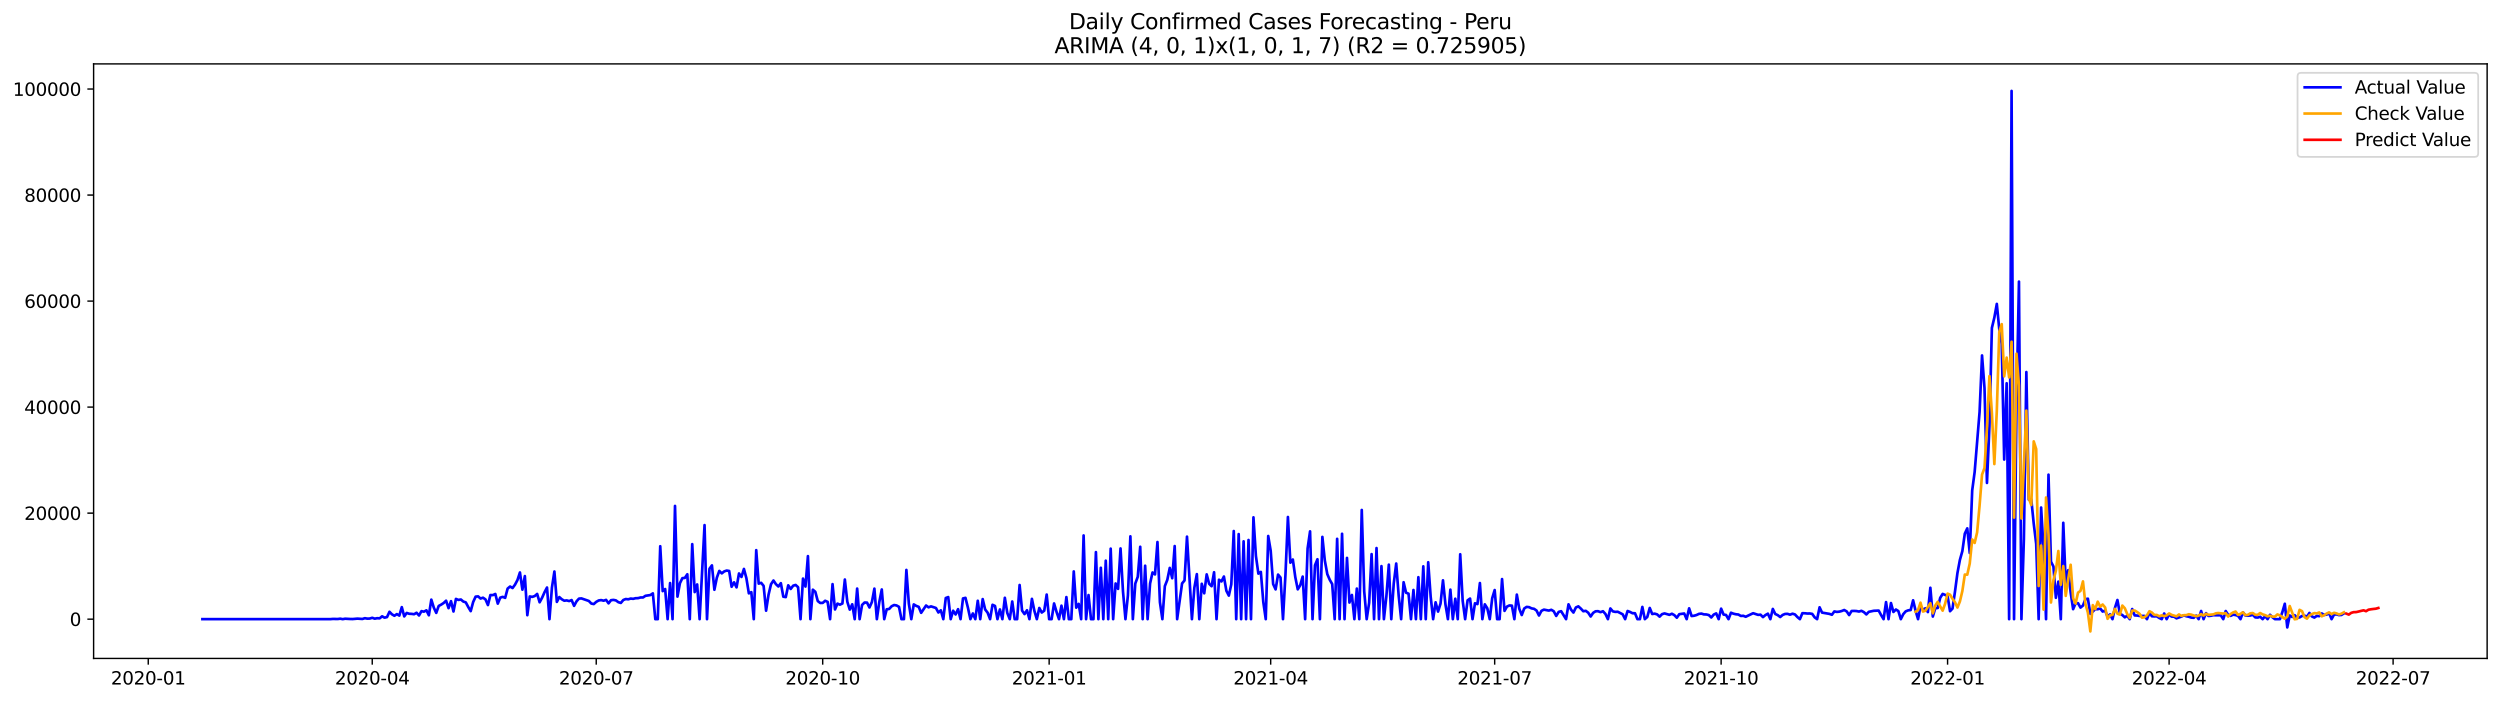 <?xml version="1.0" encoding="utf-8" standalone="no"?>
<!DOCTYPE svg PUBLIC "-//W3C//DTD SVG 1.1//EN"
  "http://www.w3.org/Graphics/SVG/1.1/DTD/svg11.dtd">
<svg xmlns:xlink="http://www.w3.org/1999/xlink" width="1398.775pt" height="392.274pt" viewBox="0 0 1398.775 392.274" xmlns="http://www.w3.org/2000/svg" version="1.1">
 <defs>
  <style type="text/css">*{stroke-linejoin: round; stroke-linecap: butt}</style>
 </defs>
 <g id="figure_1">
  <g id="patch_1">
   <path d="M 0 392.274 
L 1398.775 392.274 
L 1398.775 0 
L 0 0 
z
" style="fill: #ffffff"/>
  </g>
  <g id="axes_1">
   <g id="patch_2">
    <path d="M 52.375 368.396 
L 1391.575 368.396 
L 1391.575 35.755 
L 52.375 35.755 
z
" style="fill: #ffffff"/>
   </g>
   <g id="matplotlib.axis_1">
    <g id="xtick_1">
     <g id="line2d_1">
      <defs>
       <path id="mabf70355f6" d="M 0 0 
L 0 3.5 
" style="stroke: #000000; stroke-width: 0.8"/>
      </defs>
      <g>
       <use xlink:href="#mabf70355f6" x="82.949" y="368.396" style="stroke: #000000; stroke-width: 0.8"/>
      </g>
     </g>
     <g id="text_1">
      <!-- 2020-01 -->
      <g transform="translate(62.058 382.994)scale(0.1 -0.1)">
       <defs>
        <path id="DejaVuSans-32" d="M 1228 531 
L 3431 531 
L 3431 0 
L 469 0 
L 469 531 
Q 828 903 1448 1529 
Q 2069 2156 2228 2338 
Q 2531 2678 2651 2914 
Q 2772 3150 2772 3378 
Q 2772 3750 2511 3984 
Q 2250 4219 1831 4219 
Q 1534 4219 1204 4116 
Q 875 4013 500 3803 
L 500 4441 
Q 881 4594 1212 4672 
Q 1544 4750 1819 4750 
Q 2544 4750 2975 4387 
Q 3406 4025 3406 3419 
Q 3406 3131 3298 2873 
Q 3191 2616 2906 2266 
Q 2828 2175 2409 1742 
Q 1991 1309 1228 531 
z
" transform="scale(0.016)"/>
        <path id="DejaVuSans-30" d="M 2034 4250 
Q 1547 4250 1301 3770 
Q 1056 3291 1056 2328 
Q 1056 1369 1301 889 
Q 1547 409 2034 409 
Q 2525 409 2770 889 
Q 3016 1369 3016 2328 
Q 3016 3291 2770 3770 
Q 2525 4250 2034 4250 
z
M 2034 4750 
Q 2819 4750 3233 4129 
Q 3647 3509 3647 2328 
Q 3647 1150 3233 529 
Q 2819 -91 2034 -91 
Q 1250 -91 836 529 
Q 422 1150 422 2328 
Q 422 3509 836 4129 
Q 1250 4750 2034 4750 
z
" transform="scale(0.016)"/>
        <path id="DejaVuSans-2d" d="M 313 2009 
L 1997 2009 
L 1997 1497 
L 313 1497 
L 313 2009 
z
" transform="scale(0.016)"/>
        <path id="DejaVuSans-31" d="M 794 531 
L 1825 531 
L 1825 4091 
L 703 3866 
L 703 4441 
L 1819 4666 
L 2450 4666 
L 2450 531 
L 3481 531 
L 3481 0 
L 794 0 
L 794 531 
z
" transform="scale(0.016)"/>
       </defs>
       <use xlink:href="#DejaVuSans-32"/>
       <use xlink:href="#DejaVuSans-30" x="63.623"/>
       <use xlink:href="#DejaVuSans-32" x="127.246"/>
       <use xlink:href="#DejaVuSans-30" x="190.869"/>
       <use xlink:href="#DejaVuSans-2d" x="254.492"/>
       <use xlink:href="#DejaVuSans-30" x="290.576"/>
       <use xlink:href="#DejaVuSans-31" x="354.199"/>
      </g>
     </g>
    </g>
    <g id="xtick_2">
     <g id="line2d_2">
      <g>
       <use xlink:href="#mabf70355f6" x="208.275" y="368.396" style="stroke: #000000; stroke-width: 0.8"/>
      </g>
     </g>
     <g id="text_2">
      <!-- 2020-04 -->
      <g transform="translate(187.384 382.994)scale(0.1 -0.1)">
       <defs>
        <path id="DejaVuSans-34" d="M 2419 4116 
L 825 1625 
L 2419 1625 
L 2419 4116 
z
M 2253 4666 
L 3047 4666 
L 3047 1625 
L 3713 1625 
L 3713 1100 
L 3047 1100 
L 3047 0 
L 2419 0 
L 2419 1100 
L 313 1100 
L 313 1709 
L 2253 4666 
z
" transform="scale(0.016)"/>
       </defs>
       <use xlink:href="#DejaVuSans-32"/>
       <use xlink:href="#DejaVuSans-30" x="63.623"/>
       <use xlink:href="#DejaVuSans-32" x="127.246"/>
       <use xlink:href="#DejaVuSans-30" x="190.869"/>
       <use xlink:href="#DejaVuSans-2d" x="254.492"/>
       <use xlink:href="#DejaVuSans-30" x="290.576"/>
       <use xlink:href="#DejaVuSans-34" x="354.199"/>
      </g>
     </g>
    </g>
    <g id="xtick_3">
     <g id="line2d_3">
      <g>
       <use xlink:href="#mabf70355f6" x="333.601" y="368.396" style="stroke: #000000; stroke-width: 0.8"/>
      </g>
     </g>
     <g id="text_3">
      <!-- 2020-07 -->
      <g transform="translate(312.71 382.994)scale(0.1 -0.1)">
       <defs>
        <path id="DejaVuSans-37" d="M 525 4666 
L 3525 4666 
L 3525 4397 
L 1831 0 
L 1172 0 
L 2766 4134 
L 525 4134 
L 525 4666 
z
" transform="scale(0.016)"/>
       </defs>
       <use xlink:href="#DejaVuSans-32"/>
       <use xlink:href="#DejaVuSans-30" x="63.623"/>
       <use xlink:href="#DejaVuSans-32" x="127.246"/>
       <use xlink:href="#DejaVuSans-30" x="190.869"/>
       <use xlink:href="#DejaVuSans-2d" x="254.492"/>
       <use xlink:href="#DejaVuSans-30" x="290.576"/>
       <use xlink:href="#DejaVuSans-37" x="354.199"/>
      </g>
     </g>
    </g>
    <g id="xtick_4">
     <g id="line2d_4">
      <g>
       <use xlink:href="#mabf70355f6" x="460.305" y="368.396" style="stroke: #000000; stroke-width: 0.8"/>
      </g>
     </g>
     <g id="text_4">
      <!-- 2020-10 -->
      <g transform="translate(439.413 382.994)scale(0.1 -0.1)">
       <use xlink:href="#DejaVuSans-32"/>
       <use xlink:href="#DejaVuSans-30" x="63.623"/>
       <use xlink:href="#DejaVuSans-32" x="127.246"/>
       <use xlink:href="#DejaVuSans-30" x="190.869"/>
       <use xlink:href="#DejaVuSans-2d" x="254.492"/>
       <use xlink:href="#DejaVuSans-31" x="290.576"/>
       <use xlink:href="#DejaVuSans-30" x="354.199"/>
      </g>
     </g>
    </g>
    <g id="xtick_5">
     <g id="line2d_5">
      <g>
       <use xlink:href="#mabf70355f6" x="587.008" y="368.396" style="stroke: #000000; stroke-width: 0.8"/>
      </g>
     </g>
     <g id="text_5">
      <!-- 2021-01 -->
      <g transform="translate(566.117 382.994)scale(0.1 -0.1)">
       <use xlink:href="#DejaVuSans-32"/>
       <use xlink:href="#DejaVuSans-30" x="63.623"/>
       <use xlink:href="#DejaVuSans-32" x="127.246"/>
       <use xlink:href="#DejaVuSans-31" x="190.869"/>
       <use xlink:href="#DejaVuSans-2d" x="254.492"/>
       <use xlink:href="#DejaVuSans-30" x="290.576"/>
       <use xlink:href="#DejaVuSans-31" x="354.199"/>
      </g>
     </g>
    </g>
    <g id="xtick_6">
     <g id="line2d_6">
      <g>
       <use xlink:href="#mabf70355f6" x="710.957" y="368.396" style="stroke: #000000; stroke-width: 0.8"/>
      </g>
     </g>
     <g id="text_6">
      <!-- 2021-04 -->
      <g transform="translate(690.066 382.994)scale(0.1 -0.1)">
       <use xlink:href="#DejaVuSans-32"/>
       <use xlink:href="#DejaVuSans-30" x="63.623"/>
       <use xlink:href="#DejaVuSans-32" x="127.246"/>
       <use xlink:href="#DejaVuSans-31" x="190.869"/>
       <use xlink:href="#DejaVuSans-2d" x="254.492"/>
       <use xlink:href="#DejaVuSans-30" x="290.576"/>
       <use xlink:href="#DejaVuSans-34" x="354.199"/>
      </g>
     </g>
    </g>
    <g id="xtick_7">
     <g id="line2d_7">
      <g>
       <use xlink:href="#mabf70355f6" x="836.284" y="368.396" style="stroke: #000000; stroke-width: 0.8"/>
      </g>
     </g>
     <g id="text_7">
      <!-- 2021-07 -->
      <g transform="translate(815.392 382.994)scale(0.1 -0.1)">
       <use xlink:href="#DejaVuSans-32"/>
       <use xlink:href="#DejaVuSans-30" x="63.623"/>
       <use xlink:href="#DejaVuSans-32" x="127.246"/>
       <use xlink:href="#DejaVuSans-31" x="190.869"/>
       <use xlink:href="#DejaVuSans-2d" x="254.492"/>
       <use xlink:href="#DejaVuSans-30" x="290.576"/>
       <use xlink:href="#DejaVuSans-37" x="354.199"/>
      </g>
     </g>
    </g>
    <g id="xtick_8">
     <g id="line2d_8">
      <g>
       <use xlink:href="#mabf70355f6" x="962.987" y="368.396" style="stroke: #000000; stroke-width: 0.8"/>
      </g>
     </g>
     <g id="text_8">
      <!-- 2021-10 -->
      <g transform="translate(942.096 382.994)scale(0.1 -0.1)">
       <use xlink:href="#DejaVuSans-32"/>
       <use xlink:href="#DejaVuSans-30" x="63.623"/>
       <use xlink:href="#DejaVuSans-32" x="127.246"/>
       <use xlink:href="#DejaVuSans-31" x="190.869"/>
       <use xlink:href="#DejaVuSans-2d" x="254.492"/>
       <use xlink:href="#DejaVuSans-31" x="290.576"/>
       <use xlink:href="#DejaVuSans-30" x="354.199"/>
      </g>
     </g>
    </g>
    <g id="xtick_9">
     <g id="line2d_9">
      <g>
       <use xlink:href="#mabf70355f6" x="1089.69" y="368.396" style="stroke: #000000; stroke-width: 0.8"/>
      </g>
     </g>
     <g id="text_9">
      <!-- 2022-01 -->
      <g transform="translate(1068.799 382.994)scale(0.1 -0.1)">
       <use xlink:href="#DejaVuSans-32"/>
       <use xlink:href="#DejaVuSans-30" x="63.623"/>
       <use xlink:href="#DejaVuSans-32" x="127.246"/>
       <use xlink:href="#DejaVuSans-32" x="190.869"/>
       <use xlink:href="#DejaVuSans-2d" x="254.492"/>
       <use xlink:href="#DejaVuSans-30" x="290.576"/>
       <use xlink:href="#DejaVuSans-31" x="354.199"/>
      </g>
     </g>
    </g>
    <g id="xtick_10">
     <g id="line2d_10">
      <g>
       <use xlink:href="#mabf70355f6" x="1213.639" y="368.396" style="stroke: #000000; stroke-width: 0.8"/>
      </g>
     </g>
     <g id="text_10">
      <!-- 2022-04 -->
      <g transform="translate(1192.748 382.994)scale(0.1 -0.1)">
       <use xlink:href="#DejaVuSans-32"/>
       <use xlink:href="#DejaVuSans-30" x="63.623"/>
       <use xlink:href="#DejaVuSans-32" x="127.246"/>
       <use xlink:href="#DejaVuSans-32" x="190.869"/>
       <use xlink:href="#DejaVuSans-2d" x="254.492"/>
       <use xlink:href="#DejaVuSans-30" x="290.576"/>
       <use xlink:href="#DejaVuSans-34" x="354.199"/>
      </g>
     </g>
    </g>
    <g id="xtick_11">
     <g id="line2d_11">
      <g>
       <use xlink:href="#mabf70355f6" x="1338.966" y="368.396" style="stroke: #000000; stroke-width: 0.8"/>
      </g>
     </g>
     <g id="text_11">
      <!-- 2022-07 -->
      <g transform="translate(1318.074 382.994)scale(0.1 -0.1)">
       <use xlink:href="#DejaVuSans-32"/>
       <use xlink:href="#DejaVuSans-30" x="63.623"/>
       <use xlink:href="#DejaVuSans-32" x="127.246"/>
       <use xlink:href="#DejaVuSans-32" x="190.869"/>
       <use xlink:href="#DejaVuSans-2d" x="254.492"/>
       <use xlink:href="#DejaVuSans-30" x="290.576"/>
       <use xlink:href="#DejaVuSans-37" x="354.199"/>
      </g>
     </g>
    </g>
   </g>
   <g id="matplotlib.axis_2">
    <g id="ytick_1">
     <g id="line2d_12">
      <defs>
       <path id="m01723846f6" d="M 0 0 
L -3.5 0 
" style="stroke: #000000; stroke-width: 0.8"/>
      </defs>
      <g>
       <use xlink:href="#m01723846f6" x="52.375" y="346.425" style="stroke: #000000; stroke-width: 0.8"/>
      </g>
     </g>
     <g id="text_12">
      <!-- 0 -->
      <g transform="translate(39.013 350.224)scale(0.1 -0.1)">
       <use xlink:href="#DejaVuSans-30"/>
      </g>
     </g>
    </g>
    <g id="ytick_2">
     <g id="line2d_13">
      <g>
       <use xlink:href="#m01723846f6" x="52.375" y="287.105" style="stroke: #000000; stroke-width: 0.8"/>
      </g>
     </g>
     <g id="text_13">
      <!-- 20000 -->
      <g transform="translate(13.562 290.904)scale(0.1 -0.1)">
       <use xlink:href="#DejaVuSans-32"/>
       <use xlink:href="#DejaVuSans-30" x="63.623"/>
       <use xlink:href="#DejaVuSans-30" x="127.246"/>
       <use xlink:href="#DejaVuSans-30" x="190.869"/>
       <use xlink:href="#DejaVuSans-30" x="254.492"/>
      </g>
     </g>
    </g>
    <g id="ytick_3">
     <g id="line2d_14">
      <g>
       <use xlink:href="#m01723846f6" x="52.375" y="227.784" style="stroke: #000000; stroke-width: 0.8"/>
      </g>
     </g>
     <g id="text_14">
      <!-- 40000 -->
      <g transform="translate(13.562 231.583)scale(0.1 -0.1)">
       <use xlink:href="#DejaVuSans-34"/>
       <use xlink:href="#DejaVuSans-30" x="63.623"/>
       <use xlink:href="#DejaVuSans-30" x="127.246"/>
       <use xlink:href="#DejaVuSans-30" x="190.869"/>
       <use xlink:href="#DejaVuSans-30" x="254.492"/>
      </g>
     </g>
    </g>
    <g id="ytick_4">
     <g id="line2d_15">
      <g>
       <use xlink:href="#m01723846f6" x="52.375" y="168.464" style="stroke: #000000; stroke-width: 0.8"/>
      </g>
     </g>
     <g id="text_15">
      <!-- 60000 -->
      <g transform="translate(13.562 172.263)scale(0.1 -0.1)">
       <defs>
        <path id="DejaVuSans-36" d="M 2113 2584 
Q 1688 2584 1439 2293 
Q 1191 2003 1191 1497 
Q 1191 994 1439 701 
Q 1688 409 2113 409 
Q 2538 409 2786 701 
Q 3034 994 3034 1497 
Q 3034 2003 2786 2293 
Q 2538 2584 2113 2584 
z
M 3366 4563 
L 3366 3988 
Q 3128 4100 2886 4159 
Q 2644 4219 2406 4219 
Q 1781 4219 1451 3797 
Q 1122 3375 1075 2522 
Q 1259 2794 1537 2939 
Q 1816 3084 2150 3084 
Q 2853 3084 3261 2657 
Q 3669 2231 3669 1497 
Q 3669 778 3244 343 
Q 2819 -91 2113 -91 
Q 1303 -91 875 529 
Q 447 1150 447 2328 
Q 447 3434 972 4092 
Q 1497 4750 2381 4750 
Q 2619 4750 2861 4703 
Q 3103 4656 3366 4563 
z
" transform="scale(0.016)"/>
       </defs>
       <use xlink:href="#DejaVuSans-36"/>
       <use xlink:href="#DejaVuSans-30" x="63.623"/>
       <use xlink:href="#DejaVuSans-30" x="127.246"/>
       <use xlink:href="#DejaVuSans-30" x="190.869"/>
       <use xlink:href="#DejaVuSans-30" x="254.492"/>
      </g>
     </g>
    </g>
    <g id="ytick_5">
     <g id="line2d_16">
      <g>
       <use xlink:href="#m01723846f6" x="52.375" y="109.143" style="stroke: #000000; stroke-width: 0.8"/>
      </g>
     </g>
     <g id="text_16">
      <!-- 80000 -->
      <g transform="translate(13.562 112.942)scale(0.1 -0.1)">
       <defs>
        <path id="DejaVuSans-38" d="M 2034 2216 
Q 1584 2216 1326 1975 
Q 1069 1734 1069 1313 
Q 1069 891 1326 650 
Q 1584 409 2034 409 
Q 2484 409 2743 651 
Q 3003 894 3003 1313 
Q 3003 1734 2745 1975 
Q 2488 2216 2034 2216 
z
M 1403 2484 
Q 997 2584 770 2862 
Q 544 3141 544 3541 
Q 544 4100 942 4425 
Q 1341 4750 2034 4750 
Q 2731 4750 3128 4425 
Q 3525 4100 3525 3541 
Q 3525 3141 3298 2862 
Q 3072 2584 2669 2484 
Q 3125 2378 3379 2068 
Q 3634 1759 3634 1313 
Q 3634 634 3220 271 
Q 2806 -91 2034 -91 
Q 1263 -91 848 271 
Q 434 634 434 1313 
Q 434 1759 690 2068 
Q 947 2378 1403 2484 
z
M 1172 3481 
Q 1172 3119 1398 2916 
Q 1625 2713 2034 2713 
Q 2441 2713 2670 2916 
Q 2900 3119 2900 3481 
Q 2900 3844 2670 4047 
Q 2441 4250 2034 4250 
Q 1625 4250 1398 4047 
Q 1172 3844 1172 3481 
z
" transform="scale(0.016)"/>
       </defs>
       <use xlink:href="#DejaVuSans-38"/>
       <use xlink:href="#DejaVuSans-30" x="63.623"/>
       <use xlink:href="#DejaVuSans-30" x="127.246"/>
       <use xlink:href="#DejaVuSans-30" x="190.869"/>
       <use xlink:href="#DejaVuSans-30" x="254.492"/>
      </g>
     </g>
    </g>
    <g id="ytick_6">
     <g id="line2d_17">
      <g>
       <use xlink:href="#m01723846f6" x="52.375" y="49.823" style="stroke: #000000; stroke-width: 0.8"/>
      </g>
     </g>
     <g id="text_17">
      <!-- 100000 -->
      <g transform="translate(7.2 53.622)scale(0.1 -0.1)">
       <use xlink:href="#DejaVuSans-31"/>
       <use xlink:href="#DejaVuSans-30" x="63.623"/>
       <use xlink:href="#DejaVuSans-30" x="127.246"/>
       <use xlink:href="#DejaVuSans-30" x="190.869"/>
       <use xlink:href="#DejaVuSans-30" x="254.492"/>
       <use xlink:href="#DejaVuSans-30" x="318.115"/>
      </g>
     </g>
    </g>
   </g>
   <g id="line2d_18">
    <path d="M 113.248 346.425 
L 184.863 346.41 
L 186.24 346.298 
L 188.994 346.342 
L 190.372 346.161 
L 191.749 346.425 
L 193.126 346.176 
L 195.88 346.33 
L 197.258 346.363 
L 200.012 346.128 
L 202.766 346.318 
L 204.144 345.888 
L 205.521 346.134 
L 206.898 346.084 
L 208.275 345.66 
L 209.652 346.155 
L 211.03 345.888 
L 212.407 345.977 
L 213.784 344.838 
L 215.161 345.595 
L 216.539 345.259 
L 217.916 342.308 
L 219.293 343.714 
L 220.67 344.524 
L 222.047 343.604 
L 223.425 344.435 
L 224.802 339.707 
L 226.179 344.886 
L 227.556 342.949 
L 228.933 343.412 
L 230.311 343.465 
L 231.688 343.664 
L 233.065 342.842 
L 234.442 344.358 
L 235.82 341.94 
L 237.197 342.234 
L 238.574 341.49 
L 239.951 344.248 
L 241.328 335.501 
L 242.706 339.941 
L 244.083 342.919 
L 245.46 339.037 
L 246.837 338.295 
L 248.214 337.394 
L 249.592 336.094 
L 250.969 340.271 
L 252.346 336.358 
L 253.723 342.142 
L 255.1 335.104 
L 256.478 335.664 
L 257.855 335.424 
L 259.232 336.575 
L 260.609 337.029 
L 261.987 339.627 
L 263.364 341.932 
L 264.741 336.824 
L 266.118 333.828 
L 267.495 333.677 
L 268.873 334.884 
L 270.25 334.425 
L 271.627 335.356 
L 273.004 338.535 
L 274.381 332.93 
L 275.759 332.968 
L 277.136 332.339 
L 278.513 337.738 
L 279.89 334.395 
L 281.267 333.953 
L 282.645 334.502 
L 284.022 329.305 
L 285.399 328.172 
L 286.776 329.003 
L 288.154 327.128 
L 289.531 324.518 
L 290.908 320.309 
L 292.285 329.925 
L 293.662 322.323 
L 295.04 344.204 
L 296.417 333.719 
L 297.794 333.962 
L 299.171 333.499 
L 300.548 332.316 
L 301.926 336.99 
L 303.303 334.442 
L 304.68 331.337 
L 306.057 328.733 
L 307.434 346.425 
L 308.812 328.745 
L 310.189 319.769 
L 311.566 336.768 
L 312.943 334.075 
L 314.321 335.297 
L 315.698 336.103 
L 317.075 335.934 
L 318.452 336.302 
L 319.829 335.753 
L 321.207 338.977 
L 322.584 336.45 
L 323.961 334.92 
L 325.338 334.819 
L 329.47 336.252 
L 330.847 337.687 
L 332.224 337.978 
L 333.601 336.744 
L 334.979 335.964 
L 336.356 335.762 
L 337.733 336.1 
L 339.11 335.635 
L 340.488 337.571 
L 341.865 335.822 
L 343.242 335.649 
L 344.619 335.934 
L 345.996 336.94 
L 347.374 337.337 
L 348.751 335.7 
L 350.128 335.163 
L 351.505 335.32 
L 352.882 334.905 
L 354.26 335.05 
L 355.637 334.706 
L 357.014 334.671 
L 358.391 334.294 
L 359.769 334.291 
L 361.146 333.357 
L 363.9 332.942 
L 365.277 331.995 
L 366.655 346.425 
L 368.032 346.425 
L 369.409 305.624 
L 370.786 330.741 
L 372.163 329.584 
L 373.541 346.425 
L 374.918 326.229 
L 376.295 346.425 
L 377.672 283.077 
L 379.049 333.819 
L 380.427 326.286 
L 381.804 323.486 
L 383.181 323.335 
L 384.558 321.315 
L 385.936 346.425 
L 387.313 304.459 
L 388.69 331.272 
L 390.067 327.006 
L 391.444 346.425 
L 394.199 293.805 
L 395.576 346.425 
L 396.953 318.227 
L 398.33 316.341 
L 399.708 329.973 
L 401.085 323.207 
L 402.462 319.437 
L 403.839 320.802 
L 405.216 319.707 
L 406.594 319.23 
L 407.971 319.464 
L 409.348 328.297 
L 410.725 325.829 
L 412.103 328.641 
L 413.48 320.861 
L 414.857 322.804 
L 416.234 318.325 
L 417.611 323.495 
L 418.989 331.978 
L 420.366 331.322 
L 421.743 346.425 
L 423.12 307.819 
L 424.497 326.544 
L 425.875 326.096 
L 427.252 327.813 
L 428.629 341.685 
L 430.006 332.737 
L 431.383 326.891 
L 432.761 324.8 
L 434.138 326.84 
L 435.515 328.148 
L 436.892 326.295 
L 438.27 333.846 
L 439.647 334.086 
L 441.024 327.502 
L 442.401 329.525 
L 443.778 327.698 
L 445.156 327.285 
L 446.533 328.54 
L 447.91 346.425 
L 449.287 323.732 
L 450.664 328.187 
L 452.042 311.162 
L 453.419 346.425 
L 454.796 329.94 
L 456.173 331.12 
L 457.55 336.305 
L 458.928 337.367 
L 460.305 337.346 
L 461.682 336.139 
L 463.059 336.735 
L 464.437 346.425 
L 465.814 326.834 
L 467.191 340.997 
L 468.568 337.735 
L 469.945 338.319 
L 471.323 337.669 
L 472.7 324.257 
L 474.077 336.688 
L 475.454 341.086 
L 476.831 338.111 
L 478.209 346.425 
L 479.586 329.323 
L 480.963 346.425 
L 482.34 338.485 
L 483.717 337.135 
L 485.095 337.153 
L 486.472 339.897 
L 487.849 336.809 
L 489.226 329.347 
L 490.604 346.425 
L 491.981 336.815 
L 493.358 329.818 
L 494.735 346.425 
L 496.112 340.911 
L 497.49 340.721 
L 498.867 339.215 
L 500.244 338.518 
L 501.621 338.755 
L 502.998 339.535 
L 504.376 346.425 
L 505.753 346.425 
L 507.13 318.888 
L 508.507 337.72 
L 509.885 346.425 
L 511.262 338.177 
L 512.639 338.989 
L 514.016 339.535 
L 515.393 342.884 
L 518.148 338.788 
L 519.525 339.808 
L 520.902 339.268 
L 523.657 340.161 
L 525.034 342.697 
L 526.411 341.493 
L 527.788 346.425 
L 529.165 334.602 
L 530.543 334.075 
L 531.92 346.425 
L 533.297 341.712 
L 534.674 343.794 
L 536.052 340.843 
L 537.429 346.425 
L 538.806 334.834 
L 540.183 334.499 
L 541.56 340.013 
L 542.938 346.425 
L 544.315 343.237 
L 545.692 346.425 
L 547.069 336.133 
L 548.446 346.425 
L 549.824 335.199 
L 551.201 341.003 
L 552.578 342.795 
L 553.955 346.425 
L 555.332 338.39 
L 556.71 339.04 
L 558.087 346.425 
L 559.464 340.991 
L 560.841 346.425 
L 562.219 334.472 
L 563.596 342.993 
L 564.973 346.425 
L 566.35 336.557 
L 567.727 346.425 
L 569.105 346.425 
L 570.482 327.318 
L 571.859 341.626 
L 573.236 343.584 
L 574.613 341.448 
L 575.991 346.425 
L 577.368 335.068 
L 578.745 341.786 
L 580.122 346.425 
L 581.499 340.164 
L 582.877 342.715 
L 584.254 341.715 
L 585.631 332.66 
L 587.008 346.425 
L 588.386 346.425 
L 589.763 337.64 
L 591.14 342.344 
L 592.517 346.425 
L 593.894 338.882 
L 595.272 346.425 
L 596.649 334.08 
L 598.026 346.425 
L 599.403 346.425 
L 600.78 319.719 
L 602.158 340.001 
L 603.535 337.88 
L 604.912 346.425 
L 606.289 299.586 
L 607.666 346.425 
L 609.044 332.947 
L 610.421 346.425 
L 611.798 346.425 
L 613.175 308.914 
L 614.553 346.425 
L 615.93 317.675 
L 617.307 346.425 
L 618.684 313.707 
L 620.061 346.425 
L 621.439 306.974 
L 622.816 346.425 
L 624.193 326.461 
L 625.57 329.474 
L 626.947 306.867 
L 628.325 330.951 
L 629.702 346.425 
L 631.079 333.146 
L 632.456 300.093 
L 633.833 346.425 
L 635.211 326.508 
L 636.588 322.718 
L 637.965 305.93 
L 639.342 346.425 
L 640.72 316.528 
L 642.097 346.425 
L 643.474 326.482 
L 644.851 320.303 
L 646.228 321.395 
L 647.606 303.269 
L 648.983 336.925 
L 650.36 346.425 
L 651.737 327.953 
L 653.114 324.453 
L 654.492 317.752 
L 655.869 323.53 
L 657.246 305.535 
L 658.623 346.425 
L 661.378 326.434 
L 662.755 324.767 
L 664.132 300.262 
L 666.887 346.425 
L 668.264 328.801 
L 669.641 321.238 
L 671.018 346.425 
L 672.395 326.636 
L 673.773 331.957 
L 675.15 321.371 
L 676.527 326.642 
L 677.904 328 
L 679.281 320.185 
L 680.659 346.425 
L 682.036 324.376 
L 683.413 325.325 
L 684.79 322.581 
L 686.168 330.548 
L 687.545 333.247 
L 688.922 326.944 
L 690.299 297.118 
L 691.676 346.425 
L 693.054 298.829 
L 694.431 346.425 
L 695.808 302.881 
L 697.185 346.425 
L 698.562 302.133 
L 699.94 346.425 
L 701.317 289.46 
L 702.694 311.073 
L 704.071 320.95 
L 705.448 320.001 
L 706.826 336.818 
L 708.203 346.425 
L 709.58 299.9 
L 710.957 308.116 
L 712.335 326.784 
L 713.712 329.768 
L 715.089 321.493 
L 716.466 323.165 
L 717.843 346.425 
L 719.221 321.558 
L 720.598 289.267 
L 721.975 314.822 
L 723.352 313.063 
L 724.729 322.913 
L 726.107 329.738 
L 727.484 327.481 
L 728.861 322.608 
L 730.238 346.425 
L 731.615 306.9 
L 732.993 297.299 
L 734.37 346.425 
L 735.747 316.287 
L 737.124 312.906 
L 738.502 346.425 
L 739.879 300.398 
L 741.256 313.653 
L 742.633 321.229 
L 744.01 324.402 
L 745.388 326.817 
L 746.765 346.425 
L 748.142 301.481 
L 749.519 346.425 
L 750.896 298.654 
L 752.274 346.425 
L 753.651 312.159 
L 755.028 337.144 
L 756.405 332.894 
L 757.782 346.425 
L 759.16 329.317 
L 760.537 346.425 
L 761.914 285.328 
L 763.291 330.901 
L 764.669 346.425 
L 766.046 337.29 
L 767.423 310.035 
L 768.8 346.425 
L 770.177 306.651 
L 771.555 346.425 
L 772.932 316.756 
L 774.309 346.425 
L 775.686 333.725 
L 777.063 315.931 
L 778.441 346.425 
L 779.818 326.419 
L 781.195 315.308 
L 782.572 333.262 
L 783.949 346.425 
L 785.327 325.764 
L 786.704 331.625 
L 788.081 332.161 
L 789.458 346.425 
L 790.836 330.109 
L 792.213 346.425 
L 793.59 322.952 
L 794.967 346.425 
L 796.344 316.875 
L 797.722 346.425 
L 799.099 314.588 
L 800.476 333.894 
L 801.853 346.425 
L 803.23 336.996 
L 804.608 342.187 
L 805.985 337.723 
L 807.362 324.702 
L 808.739 338.123 
L 810.117 346.425 
L 811.494 329.907 
L 812.871 346.425 
L 814.248 335 
L 815.625 346.425 
L 817.003 310.124 
L 818.38 336.154 
L 819.757 346.425 
L 821.134 335.896 
L 822.511 334.911 
L 823.889 346.425 
L 825.266 337.542 
L 826.643 337.993 
L 828.02 326.218 
L 829.397 346.425 
L 830.775 338.135 
L 832.152 340.321 
L 833.529 346.425 
L 834.906 334.709 
L 836.284 330.145 
L 837.661 346.425 
L 839.038 346.425 
L 840.415 324.005 
L 841.792 341.786 
L 843.17 339.384 
L 844.547 338.755 
L 845.924 338.865 
L 847.301 346.425 
L 848.678 332.695 
L 850.056 340.606 
L 851.433 344.112 
L 852.81 340.463 
L 854.187 339.556 
L 855.564 339.722 
L 856.942 340.398 
L 858.319 340.641 
L 859.696 341.593 
L 861.073 344.376 
L 862.451 341.774 
L 863.828 341.092 
L 866.582 341.629 
L 867.959 341.19 
L 869.337 342.006 
L 870.714 344.613 
L 872.091 342.373 
L 873.468 341.97 
L 876.223 346.425 
L 877.6 338.126 
L 878.977 341.062 
L 880.354 342.735 
L 881.731 339.879 
L 883.109 339.259 
L 884.486 340.514 
L 885.863 341.988 
L 887.24 341.765 
L 888.618 342.815 
L 889.995 344.933 
L 891.372 342.907 
L 892.749 342.029 
L 894.126 341.97 
L 895.504 342.513 
L 896.881 341.985 
L 898.258 343.524 
L 899.635 346.425 
L 901.012 340.449 
L 902.39 342.071 
L 903.767 342.359 
L 905.144 342.284 
L 907.898 343.702 
L 909.276 346.425 
L 910.653 341.863 
L 912.03 342.391 
L 913.407 343.109 
L 914.785 343.115 
L 916.162 346.425 
L 917.539 346.425 
L 918.916 339.585 
L 920.293 346.425 
L 921.671 345.194 
L 923.048 340.161 
L 924.425 343.536 
L 925.802 343.34 
L 927.179 343.75 
L 928.557 345.019 
L 929.934 343.628 
L 931.311 343.207 
L 934.065 344.014 
L 935.443 343.397 
L 936.82 344.174 
L 938.197 345.618 
L 939.574 343.649 
L 942.329 343.257 
L 943.706 346.425 
L 945.083 340.377 
L 946.46 344.678 
L 947.838 344.515 
L 949.215 344.115 
L 950.592 343.471 
L 951.969 343.317 
L 953.346 343.759 
L 954.724 343.794 
L 956.101 344.132 
L 957.478 345.476 
L 958.855 343.859 
L 960.233 343.204 
L 961.61 346.425 
L 962.987 340.558 
L 964.364 343.862 
L 965.741 344.076 
L 967.119 346.425 
L 968.496 342.836 
L 969.873 343.358 
L 971.25 343.687 
L 972.627 343.827 
L 974.005 344.625 
L 975.382 344.545 
L 976.759 345.081 
L 980.891 343.097 
L 983.645 344.011 
L 985.022 343.922 
L 986.4 345.277 
L 987.777 344.126 
L 989.154 343.358 
L 990.531 346.425 
L 991.908 340.71 
L 993.286 343.551 
L 994.663 344.177 
L 996.04 345.239 
L 997.417 344.073 
L 998.794 343.501 
L 1000.172 343.465 
L 1001.549 343.934 
L 1002.926 343.364 
L 1004.303 343.791 
L 1005.68 345.259 
L 1007.058 346.425 
L 1008.435 343.1 
L 1009.812 343.121 
L 1011.189 343.275 
L 1012.567 343.251 
L 1013.944 343.477 
L 1015.321 345.417 
L 1016.698 346.425 
L 1018.075 339.784 
L 1019.453 342.756 
L 1023.584 343.474 
L 1024.961 343.963 
L 1026.339 342.098 
L 1027.716 342.362 
L 1029.093 342.228 
L 1030.47 341.866 
L 1031.847 341.309 
L 1033.225 342.08 
L 1034.602 344.132 
L 1035.979 341.86 
L 1037.356 341.81 
L 1038.734 341.89 
L 1040.111 342.172 
L 1041.488 341.757 
L 1042.865 342.492 
L 1044.242 343.77 
L 1045.62 342.329 
L 1048.374 341.742 
L 1051.128 341.623 
L 1052.506 344.144 
L 1053.883 346.425 
L 1055.26 336.88 
L 1056.637 346.425 
L 1058.014 337.414 
L 1059.392 342.403 
L 1060.769 341.03 
L 1062.146 341.896 
L 1063.523 346.425 
L 1064.901 343.622 
L 1066.278 342.041 
L 1067.655 341.501 
L 1069.032 341.312 
L 1070.409 335.869 
L 1071.787 341.736 
L 1073.164 346.425 
L 1074.541 339.321 
L 1075.918 341.14 
L 1077.295 340.339 
L 1078.673 342.462 
L 1080.05 328.86 
L 1081.427 344.966 
L 1082.804 340.306 
L 1084.181 340.161 
L 1085.559 334.502 
L 1086.936 332.307 
L 1088.313 332.85 
L 1089.69 333.535 
L 1091.068 341.973 
L 1092.445 340.505 
L 1093.822 331.055 
L 1095.199 320.659 
L 1096.576 313.283 
L 1097.954 308.362 
L 1099.331 298.568 
L 1100.708 295.623 
L 1102.085 309.421 
L 1103.462 274.386 
L 1104.84 264.053 
L 1107.594 230.513 
L 1108.971 198.88 
L 1110.349 217.13 
L 1111.726 270.198 
L 1113.103 238.468 
L 1114.48 183.466 
L 1115.857 177.709 
L 1117.235 170.036 
L 1118.612 184.195 
L 1119.989 192.382 
L 1121.366 257.121 
L 1122.743 214.449 
L 1124.121 346.425 
L 1125.498 50.876 
L 1126.875 346.425 
L 1128.252 226.802 
L 1129.629 157.566 
L 1131.007 346.425 
L 1132.384 301.543 
L 1133.761 208.17 
L 1135.138 279.565 
L 1136.516 279.402 
L 1137.893 293.013 
L 1139.27 304.334 
L 1140.647 346.425 
L 1142.024 283.969 
L 1143.402 307.597 
L 1144.779 346.425 
L 1146.156 265.58 
L 1147.533 314.217 
L 1148.91 316.981 
L 1150.288 334.466 
L 1151.665 325.435 
L 1153.042 346.425 
L 1154.419 292.515 
L 1155.796 326.295 
L 1157.174 319.031 
L 1158.551 331.533 
L 1159.928 340.828 
L 1161.305 337.574 
L 1162.683 337.491 
L 1164.06 339.95 
L 1165.437 338.811 
L 1166.814 335.267 
L 1168.191 334.976 
L 1169.569 343.471 
L 1172.323 340.84 
L 1173.7 340.849 
L 1175.077 340.434 
L 1176.455 342.166 
L 1177.832 341.653 
L 1179.209 344.975 
L 1180.586 343.753 
L 1181.963 346.425 
L 1183.341 340.09 
L 1184.718 335.712 
L 1186.095 343.343 
L 1187.472 344.141 
L 1188.85 345.399 
L 1190.227 344.509 
L 1191.604 346.425 
L 1192.981 340.754 
L 1194.358 344.325 
L 1195.736 344.393 
L 1197.113 344.634 
L 1199.867 344.622 
L 1201.244 346.425 
L 1202.622 342.901 
L 1203.999 344.8 
L 1205.376 344.871 
L 1206.753 344.82 
L 1208.13 345.758 
L 1209.508 346.425 
L 1210.885 343.257 
L 1212.262 346.425 
L 1213.639 343.726 
L 1215.017 344.995 
L 1216.394 345.028 
L 1217.771 345.956 
L 1220.525 344.992 
L 1221.903 344.263 
L 1223.28 344.791 
L 1224.657 345.078 
L 1226.034 345.55 
L 1227.411 345.654 
L 1228.789 344.447 
L 1230.166 346.425 
L 1231.543 341.86 
L 1232.92 346.425 
L 1234.298 343.065 
L 1235.675 344.645 
L 1237.052 344.512 
L 1238.429 344.186 
L 1239.806 344.26 
L 1242.561 344.26 
L 1243.938 346.425 
L 1245.315 341.878 
L 1246.692 344.049 
L 1248.07 344.577 
L 1249.447 343.901 
L 1250.824 344.117 
L 1252.201 344.559 
L 1253.578 346.425 
L 1254.956 342.626 
L 1256.333 344.396 
L 1257.71 344.503 
L 1259.087 344.373 
L 1260.465 343.966 
L 1261.842 345.434 
L 1263.219 345.535 
L 1264.596 345.073 
L 1265.973 346.425 
L 1267.351 344.773 
L 1268.728 346.425 
L 1270.105 343.987 
L 1271.482 345.372 
L 1272.859 346.425 
L 1275.614 346.425 
L 1276.991 342.522 
L 1278.368 337.806 
L 1279.745 351.04 
L 1281.123 344.367 
L 1282.5 345.194 
L 1283.877 344.198 
L 1285.254 345.633 
L 1286.632 345.443 
L 1288.009 344.642 
L 1289.386 344.45 
L 1290.763 345.07 
L 1292.14 342.955 
L 1293.518 344.892 
L 1294.895 345.547 
L 1296.272 344.607 
L 1297.649 344.752 
L 1299.026 343.222 
L 1300.404 344.055 
L 1301.781 343.895 
L 1303.158 343.088 
L 1304.535 346.425 
L 1305.912 343.871 
L 1307.29 343.756 
L 1308.667 344.159 
L 1310.044 344.079 
L 1311.421 343.207 
L 1311.421 343.207 
" clip-path="url(#p6a15ab439a)" style="fill: none; stroke: #0000ff; stroke-width: 1.5; stroke-linecap: square"/>
   </g>
   <g id="line2d_19">
    <path d="M 1071.787 342.245 
L 1073.164 341.366 
L 1074.541 337.205 
L 1075.918 342.157 
L 1077.295 341.709 
L 1080.05 337.472 
L 1081.427 343.147 
L 1082.804 338.813 
L 1084.181 336.712 
L 1085.559 339.31 
L 1086.936 341.664 
L 1088.313 337.797 
L 1089.69 332.135 
L 1091.068 332.723 
L 1092.445 335.035 
L 1093.822 336.969 
L 1095.199 339.923 
L 1096.576 336.543 
L 1097.954 330.689 
L 1099.331 321.476 
L 1100.708 321.527 
L 1102.085 315.313 
L 1103.462 301.854 
L 1104.84 303.772 
L 1106.217 297.855 
L 1107.594 282.888 
L 1108.971 265.536 
L 1110.349 261.848 
L 1111.726 239.21 
L 1113.103 210.435 
L 1114.48 231.133 
L 1115.857 259.64 
L 1117.235 229.887 
L 1118.612 185.715 
L 1119.989 181.367 
L 1121.366 210.557 
L 1122.743 200.085 
L 1124.121 211.151 
L 1125.498 191.217 
L 1126.875 289.592 
L 1128.252 197.89 
L 1129.629 215.788 
L 1131.007 290.104 
L 1133.761 229.751 
L 1135.138 278.94 
L 1136.516 282.526 
L 1137.893 246.961 
L 1139.27 251.257 
L 1140.647 327.888 
L 1142.024 305.247 
L 1143.402 341.083 
L 1144.779 278.359 
L 1146.156 299.041 
L 1147.533 337.1 
L 1148.91 324.642 
L 1150.288 319.43 
L 1151.665 308.291 
L 1153.042 327.167 
L 1154.419 316.766 
L 1155.796 333.384 
L 1157.174 324.001 
L 1158.551 316.004 
L 1159.928 334.698 
L 1161.305 337.712 
L 1162.683 331.576 
L 1164.06 330.595 
L 1165.437 325.301 
L 1166.814 337.883 
L 1168.191 342.781 
L 1169.569 353.276 
L 1170.946 338.577 
L 1172.323 340.808 
L 1173.7 336.642 
L 1175.077 339.428 
L 1176.455 338.228 
L 1177.832 339.861 
L 1179.209 346.229 
L 1180.586 344.358 
L 1181.963 344.003 
L 1183.341 340.68 
L 1184.718 343.361 
L 1186.095 343.877 
L 1187.472 338.821 
L 1188.85 340.315 
L 1190.227 343.573 
L 1191.604 345.705 
L 1192.981 341.643 
L 1194.358 341.584 
L 1195.736 342.419 
L 1197.113 343.457 
L 1198.49 345.591 
L 1199.867 345.335 
L 1201.244 344.263 
L 1202.622 341.992 
L 1203.999 342.718 
L 1205.376 344.055 
L 1206.753 344.052 
L 1208.13 344.798 
L 1209.508 344.284 
L 1210.885 344.753 
L 1212.262 344.302 
L 1213.639 343.221 
L 1215.017 344.02 
L 1217.771 344.859 
L 1219.148 343.792 
L 1220.525 344.59 
L 1221.903 344.197 
L 1223.28 344.171 
L 1224.657 343.67 
L 1226.034 343.904 
L 1228.789 344.837 
L 1230.166 344.407 
L 1231.543 343.618 
L 1232.92 344.405 
L 1234.298 343.418 
L 1235.675 344.011 
L 1238.429 343.746 
L 1239.806 343.157 
L 1241.184 343 
L 1243.938 343.31 
L 1245.315 343.077 
L 1246.692 344.976 
L 1248.07 343.534 
L 1249.447 342.681 
L 1250.824 342.162 
L 1252.201 344.032 
L 1253.578 343.434 
L 1254.956 342.602 
L 1256.333 344.192 
L 1257.71 344 
L 1259.087 343.151 
L 1260.465 342.993 
L 1261.842 343.973 
L 1263.219 343.971 
L 1264.596 343 
L 1265.973 343.753 
L 1267.351 344.176 
L 1268.728 344.847 
L 1270.105 344.502 
L 1271.482 345.02 
L 1272.859 344.997 
L 1274.237 343.773 
L 1275.614 344.324 
L 1278.368 346.173 
L 1279.745 344.967 
L 1281.123 339.087 
L 1283.877 346.488 
L 1285.254 346.272 
L 1286.632 341.219 
L 1288.009 341.947 
L 1289.386 345.259 
L 1290.763 346.144 
L 1292.14 344.308 
L 1293.518 343.592 
L 1294.895 343.046 
L 1296.272 343.211 
L 1297.649 342.665 
L 1299.026 344.831 
L 1300.404 344.213 
L 1301.781 343.294 
L 1303.158 342.641 
L 1304.535 343.583 
L 1305.912 342.858 
L 1307.29 343.197 
L 1308.667 343.801 
L 1310.044 343.369 
L 1311.421 342.606 
L 1311.421 342.606 
" clip-path="url(#p6a15ab439a)" style="fill: none; stroke: #ffa500; stroke-width: 1.5; stroke-linecap: square"/>
   </g>
   <g id="line2d_20">
    <path d="M 1312.799 343.33 
L 1314.176 343.877 
L 1315.553 342.885 
L 1316.93 342.502 
L 1318.307 342.468 
L 1319.685 342.153 
L 1321.062 341.8 
L 1322.439 341.48 
L 1323.816 341.969 
L 1325.193 341.136 
L 1326.571 340.9 
L 1327.948 340.721 
L 1329.325 340.571 
L 1330.702 340.164 
" clip-path="url(#p6a15ab439a)" style="fill: none; stroke: #ff0000; stroke-width: 1.5; stroke-linecap: square"/>
   </g>
   <g id="patch_3">
    <path d="M 52.375 368.396 
L 52.375 35.755 
" style="fill: none; stroke: #000000; stroke-width: 0.8; stroke-linejoin: miter; stroke-linecap: square"/>
   </g>
   <g id="patch_4">
    <path d="M 1391.575 368.396 
L 1391.575 35.755 
" style="fill: none; stroke: #000000; stroke-width: 0.8; stroke-linejoin: miter; stroke-linecap: square"/>
   </g>
   <g id="patch_5">
    <path d="M 52.375 368.396 
L 1391.575 368.396 
" style="fill: none; stroke: #000000; stroke-width: 0.8; stroke-linejoin: miter; stroke-linecap: square"/>
   </g>
   <g id="patch_6">
    <path d="M 52.375 35.755 
L 1391.575 35.755 
" style="fill: none; stroke: #000000; stroke-width: 0.8; stroke-linejoin: miter; stroke-linecap: square"/>
   </g>
   <g id="text_18">
    <!-- Daily Confirmed Cases Forecasting - Peru -->
    <g transform="translate(598.113 16.318)scale(0.12 -0.12)">
     <defs>
      <path id="DejaVuSans-44" d="M 1259 4147 
L 1259 519 
L 2022 519 
Q 2988 519 3436 956 
Q 3884 1394 3884 2338 
Q 3884 3275 3436 3711 
Q 2988 4147 2022 4147 
L 1259 4147 
z
M 628 4666 
L 1925 4666 
Q 3281 4666 3915 4102 
Q 4550 3538 4550 2338 
Q 4550 1131 3912 565 
Q 3275 0 1925 0 
L 628 0 
L 628 4666 
z
" transform="scale(0.016)"/>
      <path id="DejaVuSans-61" d="M 2194 1759 
Q 1497 1759 1228 1600 
Q 959 1441 959 1056 
Q 959 750 1161 570 
Q 1363 391 1709 391 
Q 2188 391 2477 730 
Q 2766 1069 2766 1631 
L 2766 1759 
L 2194 1759 
z
M 3341 1997 
L 3341 0 
L 2766 0 
L 2766 531 
Q 2569 213 2275 61 
Q 1981 -91 1556 -91 
Q 1019 -91 701 211 
Q 384 513 384 1019 
Q 384 1609 779 1909 
Q 1175 2209 1959 2209 
L 2766 2209 
L 2766 2266 
Q 2766 2663 2505 2880 
Q 2244 3097 1772 3097 
Q 1472 3097 1187 3025 
Q 903 2953 641 2809 
L 641 3341 
Q 956 3463 1253 3523 
Q 1550 3584 1831 3584 
Q 2591 3584 2966 3190 
Q 3341 2797 3341 1997 
z
" transform="scale(0.016)"/>
      <path id="DejaVuSans-69" d="M 603 3500 
L 1178 3500 
L 1178 0 
L 603 0 
L 603 3500 
z
M 603 4863 
L 1178 4863 
L 1178 4134 
L 603 4134 
L 603 4863 
z
" transform="scale(0.016)"/>
      <path id="DejaVuSans-6c" d="M 603 4863 
L 1178 4863 
L 1178 0 
L 603 0 
L 603 4863 
z
" transform="scale(0.016)"/>
      <path id="DejaVuSans-79" d="M 2059 -325 
Q 1816 -950 1584 -1140 
Q 1353 -1331 966 -1331 
L 506 -1331 
L 506 -850 
L 844 -850 
Q 1081 -850 1212 -737 
Q 1344 -625 1503 -206 
L 1606 56 
L 191 3500 
L 800 3500 
L 1894 763 
L 2988 3500 
L 3597 3500 
L 2059 -325 
z
" transform="scale(0.016)"/>
      <path id="DejaVuSans-20" transform="scale(0.016)"/>
      <path id="DejaVuSans-43" d="M 4122 4306 
L 4122 3641 
Q 3803 3938 3442 4084 
Q 3081 4231 2675 4231 
Q 1875 4231 1450 3742 
Q 1025 3253 1025 2328 
Q 1025 1406 1450 917 
Q 1875 428 2675 428 
Q 3081 428 3442 575 
Q 3803 722 4122 1019 
L 4122 359 
Q 3791 134 3420 21 
Q 3050 -91 2638 -91 
Q 1578 -91 968 557 
Q 359 1206 359 2328 
Q 359 3453 968 4101 
Q 1578 4750 2638 4750 
Q 3056 4750 3426 4639 
Q 3797 4528 4122 4306 
z
" transform="scale(0.016)"/>
      <path id="DejaVuSans-6f" d="M 1959 3097 
Q 1497 3097 1228 2736 
Q 959 2375 959 1747 
Q 959 1119 1226 758 
Q 1494 397 1959 397 
Q 2419 397 2687 759 
Q 2956 1122 2956 1747 
Q 2956 2369 2687 2733 
Q 2419 3097 1959 3097 
z
M 1959 3584 
Q 2709 3584 3137 3096 
Q 3566 2609 3566 1747 
Q 3566 888 3137 398 
Q 2709 -91 1959 -91 
Q 1206 -91 779 398 
Q 353 888 353 1747 
Q 353 2609 779 3096 
Q 1206 3584 1959 3584 
z
" transform="scale(0.016)"/>
      <path id="DejaVuSans-6e" d="M 3513 2113 
L 3513 0 
L 2938 0 
L 2938 2094 
Q 2938 2591 2744 2837 
Q 2550 3084 2163 3084 
Q 1697 3084 1428 2787 
Q 1159 2491 1159 1978 
L 1159 0 
L 581 0 
L 581 3500 
L 1159 3500 
L 1159 2956 
Q 1366 3272 1645 3428 
Q 1925 3584 2291 3584 
Q 2894 3584 3203 3211 
Q 3513 2838 3513 2113 
z
" transform="scale(0.016)"/>
      <path id="DejaVuSans-66" d="M 2375 4863 
L 2375 4384 
L 1825 4384 
Q 1516 4384 1395 4259 
Q 1275 4134 1275 3809 
L 1275 3500 
L 2222 3500 
L 2222 3053 
L 1275 3053 
L 1275 0 
L 697 0 
L 697 3053 
L 147 3053 
L 147 3500 
L 697 3500 
L 697 3744 
Q 697 4328 969 4595 
Q 1241 4863 1831 4863 
L 2375 4863 
z
" transform="scale(0.016)"/>
      <path id="DejaVuSans-72" d="M 2631 2963 
Q 2534 3019 2420 3045 
Q 2306 3072 2169 3072 
Q 1681 3072 1420 2755 
Q 1159 2438 1159 1844 
L 1159 0 
L 581 0 
L 581 3500 
L 1159 3500 
L 1159 2956 
Q 1341 3275 1631 3429 
Q 1922 3584 2338 3584 
Q 2397 3584 2469 3576 
Q 2541 3569 2628 3553 
L 2631 2963 
z
" transform="scale(0.016)"/>
      <path id="DejaVuSans-6d" d="M 3328 2828 
Q 3544 3216 3844 3400 
Q 4144 3584 4550 3584 
Q 5097 3584 5394 3201 
Q 5691 2819 5691 2113 
L 5691 0 
L 5113 0 
L 5113 2094 
Q 5113 2597 4934 2840 
Q 4756 3084 4391 3084 
Q 3944 3084 3684 2787 
Q 3425 2491 3425 1978 
L 3425 0 
L 2847 0 
L 2847 2094 
Q 2847 2600 2669 2842 
Q 2491 3084 2119 3084 
Q 1678 3084 1418 2786 
Q 1159 2488 1159 1978 
L 1159 0 
L 581 0 
L 581 3500 
L 1159 3500 
L 1159 2956 
Q 1356 3278 1631 3431 
Q 1906 3584 2284 3584 
Q 2666 3584 2933 3390 
Q 3200 3197 3328 2828 
z
" transform="scale(0.016)"/>
      <path id="DejaVuSans-65" d="M 3597 1894 
L 3597 1613 
L 953 1613 
Q 991 1019 1311 708 
Q 1631 397 2203 397 
Q 2534 397 2845 478 
Q 3156 559 3463 722 
L 3463 178 
Q 3153 47 2828 -22 
Q 2503 -91 2169 -91 
Q 1331 -91 842 396 
Q 353 884 353 1716 
Q 353 2575 817 3079 
Q 1281 3584 2069 3584 
Q 2775 3584 3186 3129 
Q 3597 2675 3597 1894 
z
M 3022 2063 
Q 3016 2534 2758 2815 
Q 2500 3097 2075 3097 
Q 1594 3097 1305 2825 
Q 1016 2553 972 2059 
L 3022 2063 
z
" transform="scale(0.016)"/>
      <path id="DejaVuSans-64" d="M 2906 2969 
L 2906 4863 
L 3481 4863 
L 3481 0 
L 2906 0 
L 2906 525 
Q 2725 213 2448 61 
Q 2172 -91 1784 -91 
Q 1150 -91 751 415 
Q 353 922 353 1747 
Q 353 2572 751 3078 
Q 1150 3584 1784 3584 
Q 2172 3584 2448 3432 
Q 2725 3281 2906 2969 
z
M 947 1747 
Q 947 1113 1208 752 
Q 1469 391 1925 391 
Q 2381 391 2643 752 
Q 2906 1113 2906 1747 
Q 2906 2381 2643 2742 
Q 2381 3103 1925 3103 
Q 1469 3103 1208 2742 
Q 947 2381 947 1747 
z
" transform="scale(0.016)"/>
      <path id="DejaVuSans-73" d="M 2834 3397 
L 2834 2853 
Q 2591 2978 2328 3040 
Q 2066 3103 1784 3103 
Q 1356 3103 1142 2972 
Q 928 2841 928 2578 
Q 928 2378 1081 2264 
Q 1234 2150 1697 2047 
L 1894 2003 
Q 2506 1872 2764 1633 
Q 3022 1394 3022 966 
Q 3022 478 2636 193 
Q 2250 -91 1575 -91 
Q 1294 -91 989 -36 
Q 684 19 347 128 
L 347 722 
Q 666 556 975 473 
Q 1284 391 1588 391 
Q 1994 391 2212 530 
Q 2431 669 2431 922 
Q 2431 1156 2273 1281 
Q 2116 1406 1581 1522 
L 1381 1569 
Q 847 1681 609 1914 
Q 372 2147 372 2553 
Q 372 3047 722 3315 
Q 1072 3584 1716 3584 
Q 2034 3584 2315 3537 
Q 2597 3491 2834 3397 
z
" transform="scale(0.016)"/>
      <path id="DejaVuSans-46" d="M 628 4666 
L 3309 4666 
L 3309 4134 
L 1259 4134 
L 1259 2759 
L 3109 2759 
L 3109 2228 
L 1259 2228 
L 1259 0 
L 628 0 
L 628 4666 
z
" transform="scale(0.016)"/>
      <path id="DejaVuSans-63" d="M 3122 3366 
L 3122 2828 
Q 2878 2963 2633 3030 
Q 2388 3097 2138 3097 
Q 1578 3097 1268 2742 
Q 959 2388 959 1747 
Q 959 1106 1268 751 
Q 1578 397 2138 397 
Q 2388 397 2633 464 
Q 2878 531 3122 666 
L 3122 134 
Q 2881 22 2623 -34 
Q 2366 -91 2075 -91 
Q 1284 -91 818 406 
Q 353 903 353 1747 
Q 353 2603 823 3093 
Q 1294 3584 2113 3584 
Q 2378 3584 2631 3529 
Q 2884 3475 3122 3366 
z
" transform="scale(0.016)"/>
      <path id="DejaVuSans-74" d="M 1172 4494 
L 1172 3500 
L 2356 3500 
L 2356 3053 
L 1172 3053 
L 1172 1153 
Q 1172 725 1289 603 
Q 1406 481 1766 481 
L 2356 481 
L 2356 0 
L 1766 0 
Q 1100 0 847 248 
Q 594 497 594 1153 
L 594 3053 
L 172 3053 
L 172 3500 
L 594 3500 
L 594 4494 
L 1172 4494 
z
" transform="scale(0.016)"/>
      <path id="DejaVuSans-67" d="M 2906 1791 
Q 2906 2416 2648 2759 
Q 2391 3103 1925 3103 
Q 1463 3103 1205 2759 
Q 947 2416 947 1791 
Q 947 1169 1205 825 
Q 1463 481 1925 481 
Q 2391 481 2648 825 
Q 2906 1169 2906 1791 
z
M 3481 434 
Q 3481 -459 3084 -895 
Q 2688 -1331 1869 -1331 
Q 1566 -1331 1297 -1286 
Q 1028 -1241 775 -1147 
L 775 -588 
Q 1028 -725 1275 -790 
Q 1522 -856 1778 -856 
Q 2344 -856 2625 -561 
Q 2906 -266 2906 331 
L 2906 616 
Q 2728 306 2450 153 
Q 2172 0 1784 0 
Q 1141 0 747 490 
Q 353 981 353 1791 
Q 353 2603 747 3093 
Q 1141 3584 1784 3584 
Q 2172 3584 2450 3431 
Q 2728 3278 2906 2969 
L 2906 3500 
L 3481 3500 
L 3481 434 
z
" transform="scale(0.016)"/>
      <path id="DejaVuSans-50" d="M 1259 4147 
L 1259 2394 
L 2053 2394 
Q 2494 2394 2734 2622 
Q 2975 2850 2975 3272 
Q 2975 3691 2734 3919 
Q 2494 4147 2053 4147 
L 1259 4147 
z
M 628 4666 
L 2053 4666 
Q 2838 4666 3239 4311 
Q 3641 3956 3641 3272 
Q 3641 2581 3239 2228 
Q 2838 1875 2053 1875 
L 1259 1875 
L 1259 0 
L 628 0 
L 628 4666 
z
" transform="scale(0.016)"/>
      <path id="DejaVuSans-75" d="M 544 1381 
L 544 3500 
L 1119 3500 
L 1119 1403 
Q 1119 906 1312 657 
Q 1506 409 1894 409 
Q 2359 409 2629 706 
Q 2900 1003 2900 1516 
L 2900 3500 
L 3475 3500 
L 3475 0 
L 2900 0 
L 2900 538 
Q 2691 219 2414 64 
Q 2138 -91 1772 -91 
Q 1169 -91 856 284 
Q 544 659 544 1381 
z
M 1991 3584 
L 1991 3584 
z
" transform="scale(0.016)"/>
     </defs>
     <use xlink:href="#DejaVuSans-44"/>
     <use xlink:href="#DejaVuSans-61" x="77.002"/>
     <use xlink:href="#DejaVuSans-69" x="138.281"/>
     <use xlink:href="#DejaVuSans-6c" x="166.064"/>
     <use xlink:href="#DejaVuSans-79" x="193.848"/>
     <use xlink:href="#DejaVuSans-20" x="253.027"/>
     <use xlink:href="#DejaVuSans-43" x="284.814"/>
     <use xlink:href="#DejaVuSans-6f" x="354.639"/>
     <use xlink:href="#DejaVuSans-6e" x="415.82"/>
     <use xlink:href="#DejaVuSans-66" x="479.199"/>
     <use xlink:href="#DejaVuSans-69" x="514.404"/>
     <use xlink:href="#DejaVuSans-72" x="542.188"/>
     <use xlink:href="#DejaVuSans-6d" x="581.551"/>
     <use xlink:href="#DejaVuSans-65" x="678.963"/>
     <use xlink:href="#DejaVuSans-64" x="740.486"/>
     <use xlink:href="#DejaVuSans-20" x="803.963"/>
     <use xlink:href="#DejaVuSans-43" x="835.75"/>
     <use xlink:href="#DejaVuSans-61" x="905.574"/>
     <use xlink:href="#DejaVuSans-73" x="966.854"/>
     <use xlink:href="#DejaVuSans-65" x="1018.953"/>
     <use xlink:href="#DejaVuSans-73" x="1080.477"/>
     <use xlink:href="#DejaVuSans-20" x="1132.576"/>
     <use xlink:href="#DejaVuSans-46" x="1164.363"/>
     <use xlink:href="#DejaVuSans-6f" x="1218.258"/>
     <use xlink:href="#DejaVuSans-72" x="1279.439"/>
     <use xlink:href="#DejaVuSans-65" x="1318.303"/>
     <use xlink:href="#DejaVuSans-63" x="1379.826"/>
     <use xlink:href="#DejaVuSans-61" x="1434.807"/>
     <use xlink:href="#DejaVuSans-73" x="1496.086"/>
     <use xlink:href="#DejaVuSans-74" x="1548.186"/>
     <use xlink:href="#DejaVuSans-69" x="1587.395"/>
     <use xlink:href="#DejaVuSans-6e" x="1615.178"/>
     <use xlink:href="#DejaVuSans-67" x="1678.557"/>
     <use xlink:href="#DejaVuSans-20" x="1742.033"/>
     <use xlink:href="#DejaVuSans-2d" x="1773.82"/>
     <use xlink:href="#DejaVuSans-20" x="1809.904"/>
     <use xlink:href="#DejaVuSans-50" x="1841.691"/>
     <use xlink:href="#DejaVuSans-65" x="1898.369"/>
     <use xlink:href="#DejaVuSans-72" x="1959.893"/>
     <use xlink:href="#DejaVuSans-75" x="2001.006"/>
    </g>
    <!-- ARIMA (4, 0, 1)x(1, 0, 1, 7) (R2 = 0.725905) -->
    <g transform="translate(589.991 29.756)scale(0.12 -0.12)">
     <defs>
      <path id="DejaVuSans-41" d="M 2188 4044 
L 1331 1722 
L 3047 1722 
L 2188 4044 
z
M 1831 4666 
L 2547 4666 
L 4325 0 
L 3669 0 
L 3244 1197 
L 1141 1197 
L 716 0 
L 50 0 
L 1831 4666 
z
" transform="scale(0.016)"/>
      <path id="DejaVuSans-52" d="M 2841 2188 
Q 3044 2119 3236 1894 
Q 3428 1669 3622 1275 
L 4263 0 
L 3584 0 
L 2988 1197 
Q 2756 1666 2539 1819 
Q 2322 1972 1947 1972 
L 1259 1972 
L 1259 0 
L 628 0 
L 628 4666 
L 2053 4666 
Q 2853 4666 3247 4331 
Q 3641 3997 3641 3322 
Q 3641 2881 3436 2590 
Q 3231 2300 2841 2188 
z
M 1259 4147 
L 1259 2491 
L 2053 2491 
Q 2509 2491 2742 2702 
Q 2975 2913 2975 3322 
Q 2975 3731 2742 3939 
Q 2509 4147 2053 4147 
L 1259 4147 
z
" transform="scale(0.016)"/>
      <path id="DejaVuSans-49" d="M 628 4666 
L 1259 4666 
L 1259 0 
L 628 0 
L 628 4666 
z
" transform="scale(0.016)"/>
      <path id="DejaVuSans-4d" d="M 628 4666 
L 1569 4666 
L 2759 1491 
L 3956 4666 
L 4897 4666 
L 4897 0 
L 4281 0 
L 4281 4097 
L 3078 897 
L 2444 897 
L 1241 4097 
L 1241 0 
L 628 0 
L 628 4666 
z
" transform="scale(0.016)"/>
      <path id="DejaVuSans-28" d="M 1984 4856 
Q 1566 4138 1362 3434 
Q 1159 2731 1159 2009 
Q 1159 1288 1364 580 
Q 1569 -128 1984 -844 
L 1484 -844 
Q 1016 -109 783 600 
Q 550 1309 550 2009 
Q 550 2706 781 3412 
Q 1013 4119 1484 4856 
L 1984 4856 
z
" transform="scale(0.016)"/>
      <path id="DejaVuSans-2c" d="M 750 794 
L 1409 794 
L 1409 256 
L 897 -744 
L 494 -744 
L 750 256 
L 750 794 
z
" transform="scale(0.016)"/>
      <path id="DejaVuSans-29" d="M 513 4856 
L 1013 4856 
Q 1481 4119 1714 3412 
Q 1947 2706 1947 2009 
Q 1947 1309 1714 600 
Q 1481 -109 1013 -844 
L 513 -844 
Q 928 -128 1133 580 
Q 1338 1288 1338 2009 
Q 1338 2731 1133 3434 
Q 928 4138 513 4856 
z
" transform="scale(0.016)"/>
      <path id="DejaVuSans-78" d="M 3513 3500 
L 2247 1797 
L 3578 0 
L 2900 0 
L 1881 1375 
L 863 0 
L 184 0 
L 1544 1831 
L 300 3500 
L 978 3500 
L 1906 2253 
L 2834 3500 
L 3513 3500 
z
" transform="scale(0.016)"/>
      <path id="DejaVuSans-3d" d="M 678 2906 
L 4684 2906 
L 4684 2381 
L 678 2381 
L 678 2906 
z
M 678 1631 
L 4684 1631 
L 4684 1100 
L 678 1100 
L 678 1631 
z
" transform="scale(0.016)"/>
      <path id="DejaVuSans-2e" d="M 684 794 
L 1344 794 
L 1344 0 
L 684 0 
L 684 794 
z
" transform="scale(0.016)"/>
      <path id="DejaVuSans-35" d="M 691 4666 
L 3169 4666 
L 3169 4134 
L 1269 4134 
L 1269 2991 
Q 1406 3038 1543 3061 
Q 1681 3084 1819 3084 
Q 2600 3084 3056 2656 
Q 3513 2228 3513 1497 
Q 3513 744 3044 326 
Q 2575 -91 1722 -91 
Q 1428 -91 1123 -41 
Q 819 9 494 109 
L 494 744 
Q 775 591 1075 516 
Q 1375 441 1709 441 
Q 2250 441 2565 725 
Q 2881 1009 2881 1497 
Q 2881 1984 2565 2268 
Q 2250 2553 1709 2553 
Q 1456 2553 1204 2497 
Q 953 2441 691 2322 
L 691 4666 
z
" transform="scale(0.016)"/>
      <path id="DejaVuSans-39" d="M 703 97 
L 703 672 
Q 941 559 1184 500 
Q 1428 441 1663 441 
Q 2288 441 2617 861 
Q 2947 1281 2994 2138 
Q 2813 1869 2534 1725 
Q 2256 1581 1919 1581 
Q 1219 1581 811 2004 
Q 403 2428 403 3163 
Q 403 3881 828 4315 
Q 1253 4750 1959 4750 
Q 2769 4750 3195 4129 
Q 3622 3509 3622 2328 
Q 3622 1225 3098 567 
Q 2575 -91 1691 -91 
Q 1453 -91 1209 -44 
Q 966 3 703 97 
z
M 1959 2075 
Q 2384 2075 2632 2365 
Q 2881 2656 2881 3163 
Q 2881 3666 2632 3958 
Q 2384 4250 1959 4250 
Q 1534 4250 1286 3958 
Q 1038 3666 1038 3163 
Q 1038 2656 1286 2365 
Q 1534 2075 1959 2075 
z
" transform="scale(0.016)"/>
     </defs>
     <use xlink:href="#DejaVuSans-41"/>
     <use xlink:href="#DejaVuSans-52" x="68.408"/>
     <use xlink:href="#DejaVuSans-49" x="137.891"/>
     <use xlink:href="#DejaVuSans-4d" x="167.383"/>
     <use xlink:href="#DejaVuSans-41" x="253.662"/>
     <use xlink:href="#DejaVuSans-20" x="322.07"/>
     <use xlink:href="#DejaVuSans-28" x="353.857"/>
     <use xlink:href="#DejaVuSans-34" x="392.871"/>
     <use xlink:href="#DejaVuSans-2c" x="456.494"/>
     <use xlink:href="#DejaVuSans-20" x="488.281"/>
     <use xlink:href="#DejaVuSans-30" x="520.068"/>
     <use xlink:href="#DejaVuSans-2c" x="583.691"/>
     <use xlink:href="#DejaVuSans-20" x="615.479"/>
     <use xlink:href="#DejaVuSans-31" x="647.266"/>
     <use xlink:href="#DejaVuSans-29" x="710.889"/>
     <use xlink:href="#DejaVuSans-78" x="749.902"/>
     <use xlink:href="#DejaVuSans-28" x="809.082"/>
     <use xlink:href="#DejaVuSans-31" x="848.096"/>
     <use xlink:href="#DejaVuSans-2c" x="911.719"/>
     <use xlink:href="#DejaVuSans-20" x="943.506"/>
     <use xlink:href="#DejaVuSans-30" x="975.293"/>
     <use xlink:href="#DejaVuSans-2c" x="1038.916"/>
     <use xlink:href="#DejaVuSans-20" x="1070.703"/>
     <use xlink:href="#DejaVuSans-31" x="1102.49"/>
     <use xlink:href="#DejaVuSans-2c" x="1166.113"/>
     <use xlink:href="#DejaVuSans-20" x="1197.9"/>
     <use xlink:href="#DejaVuSans-37" x="1229.688"/>
     <use xlink:href="#DejaVuSans-29" x="1293.311"/>
     <use xlink:href="#DejaVuSans-20" x="1332.324"/>
     <use xlink:href="#DejaVuSans-28" x="1364.111"/>
     <use xlink:href="#DejaVuSans-52" x="1403.125"/>
     <use xlink:href="#DejaVuSans-32" x="1472.607"/>
     <use xlink:href="#DejaVuSans-20" x="1536.23"/>
     <use xlink:href="#DejaVuSans-3d" x="1568.018"/>
     <use xlink:href="#DejaVuSans-20" x="1651.807"/>
     <use xlink:href="#DejaVuSans-30" x="1683.594"/>
     <use xlink:href="#DejaVuSans-2e" x="1747.217"/>
     <use xlink:href="#DejaVuSans-37" x="1779.004"/>
     <use xlink:href="#DejaVuSans-32" x="1842.627"/>
     <use xlink:href="#DejaVuSans-35" x="1906.25"/>
     <use xlink:href="#DejaVuSans-39" x="1969.873"/>
     <use xlink:href="#DejaVuSans-30" x="2033.496"/>
     <use xlink:href="#DejaVuSans-35" x="2097.119"/>
     <use xlink:href="#DejaVuSans-29" x="2160.742"/>
    </g>
   </g>
   <g id="legend_1">
    <g id="patch_7">
     <path d="M 1287.495 87.79 
L 1384.575 87.79 
Q 1386.575 87.79 1386.575 85.79 
L 1386.575 42.755 
Q 1386.575 40.755 1384.575 40.755 
L 1287.495 40.755 
Q 1285.495 40.755 1285.495 42.755 
L 1285.495 85.79 
Q 1285.495 87.79 1287.495 87.79 
z
" style="fill: #ffffff; opacity: 0.8; stroke: #cccccc; stroke-linejoin: miter"/>
    </g>
    <g id="line2d_21">
     <path d="M 1289.495 48.854 
L 1299.495 48.854 
L 1309.495 48.854 
" style="fill: none; stroke: #0000ff; stroke-width: 1.5; stroke-linecap: square"/>
    </g>
    <g id="text_19">
     <!-- Actual Value -->
     <g transform="translate(1317.495 52.354)scale(0.1 -0.1)">
      <defs>
       <path id="DejaVuSans-56" d="M 1831 0 
L 50 4666 
L 709 4666 
L 2188 738 
L 3669 4666 
L 4325 4666 
L 2547 0 
L 1831 0 
z
" transform="scale(0.016)"/>
      </defs>
      <use xlink:href="#DejaVuSans-41"/>
      <use xlink:href="#DejaVuSans-63" x="66.658"/>
      <use xlink:href="#DejaVuSans-74" x="121.639"/>
      <use xlink:href="#DejaVuSans-75" x="160.848"/>
      <use xlink:href="#DejaVuSans-61" x="224.227"/>
      <use xlink:href="#DejaVuSans-6c" x="285.506"/>
      <use xlink:href="#DejaVuSans-20" x="313.289"/>
      <use xlink:href="#DejaVuSans-56" x="345.076"/>
      <use xlink:href="#DejaVuSans-61" x="405.734"/>
      <use xlink:href="#DejaVuSans-6c" x="467.014"/>
      <use xlink:href="#DejaVuSans-75" x="494.797"/>
      <use xlink:href="#DejaVuSans-65" x="558.176"/>
     </g>
    </g>
    <g id="line2d_22">
     <path d="M 1289.495 63.532 
L 1299.495 63.532 
L 1309.495 63.532 
" style="fill: none; stroke: #ffa500; stroke-width: 1.5; stroke-linecap: square"/>
    </g>
    <g id="text_20">
     <!-- Check Value -->
     <g transform="translate(1317.495 67.032)scale(0.1 -0.1)">
      <defs>
       <path id="DejaVuSans-68" d="M 3513 2113 
L 3513 0 
L 2938 0 
L 2938 2094 
Q 2938 2591 2744 2837 
Q 2550 3084 2163 3084 
Q 1697 3084 1428 2787 
Q 1159 2491 1159 1978 
L 1159 0 
L 581 0 
L 581 4863 
L 1159 4863 
L 1159 2956 
Q 1366 3272 1645 3428 
Q 1925 3584 2291 3584 
Q 2894 3584 3203 3211 
Q 3513 2838 3513 2113 
z
" transform="scale(0.016)"/>
       <path id="DejaVuSans-6b" d="M 581 4863 
L 1159 4863 
L 1159 1991 
L 2875 3500 
L 3609 3500 
L 1753 1863 
L 3688 0 
L 2938 0 
L 1159 1709 
L 1159 0 
L 581 0 
L 581 4863 
z
" transform="scale(0.016)"/>
      </defs>
      <use xlink:href="#DejaVuSans-43"/>
      <use xlink:href="#DejaVuSans-68" x="69.824"/>
      <use xlink:href="#DejaVuSans-65" x="133.203"/>
      <use xlink:href="#DejaVuSans-63" x="194.727"/>
      <use xlink:href="#DejaVuSans-6b" x="249.707"/>
      <use xlink:href="#DejaVuSans-20" x="307.617"/>
      <use xlink:href="#DejaVuSans-56" x="339.404"/>
      <use xlink:href="#DejaVuSans-61" x="400.062"/>
      <use xlink:href="#DejaVuSans-6c" x="461.342"/>
      <use xlink:href="#DejaVuSans-75" x="489.125"/>
      <use xlink:href="#DejaVuSans-65" x="552.504"/>
     </g>
    </g>
    <g id="line2d_23">
     <path d="M 1289.495 78.21 
L 1299.495 78.21 
L 1309.495 78.21 
" style="fill: none; stroke: #ff0000; stroke-width: 1.5; stroke-linecap: square"/>
    </g>
    <g id="text_21">
     <!-- Predict Value -->
     <g transform="translate(1317.495 81.71)scale(0.1 -0.1)">
      <use xlink:href="#DejaVuSans-50"/>
      <use xlink:href="#DejaVuSans-72" x="58.553"/>
      <use xlink:href="#DejaVuSans-65" x="97.416"/>
      <use xlink:href="#DejaVuSans-64" x="158.939"/>
      <use xlink:href="#DejaVuSans-69" x="222.416"/>
      <use xlink:href="#DejaVuSans-63" x="250.199"/>
      <use xlink:href="#DejaVuSans-74" x="305.18"/>
      <use xlink:href="#DejaVuSans-20" x="344.389"/>
      <use xlink:href="#DejaVuSans-56" x="376.176"/>
      <use xlink:href="#DejaVuSans-61" x="436.834"/>
      <use xlink:href="#DejaVuSans-6c" x="498.113"/>
      <use xlink:href="#DejaVuSans-75" x="525.896"/>
      <use xlink:href="#DejaVuSans-65" x="589.275"/>
     </g>
    </g>
   </g>
  </g>
 </g>
 <defs>
  <clipPath id="p6a15ab439a">
   <rect x="52.375" y="35.755" width="1339.2" height="332.64"/>
  </clipPath>
 </defs>
</svg>
